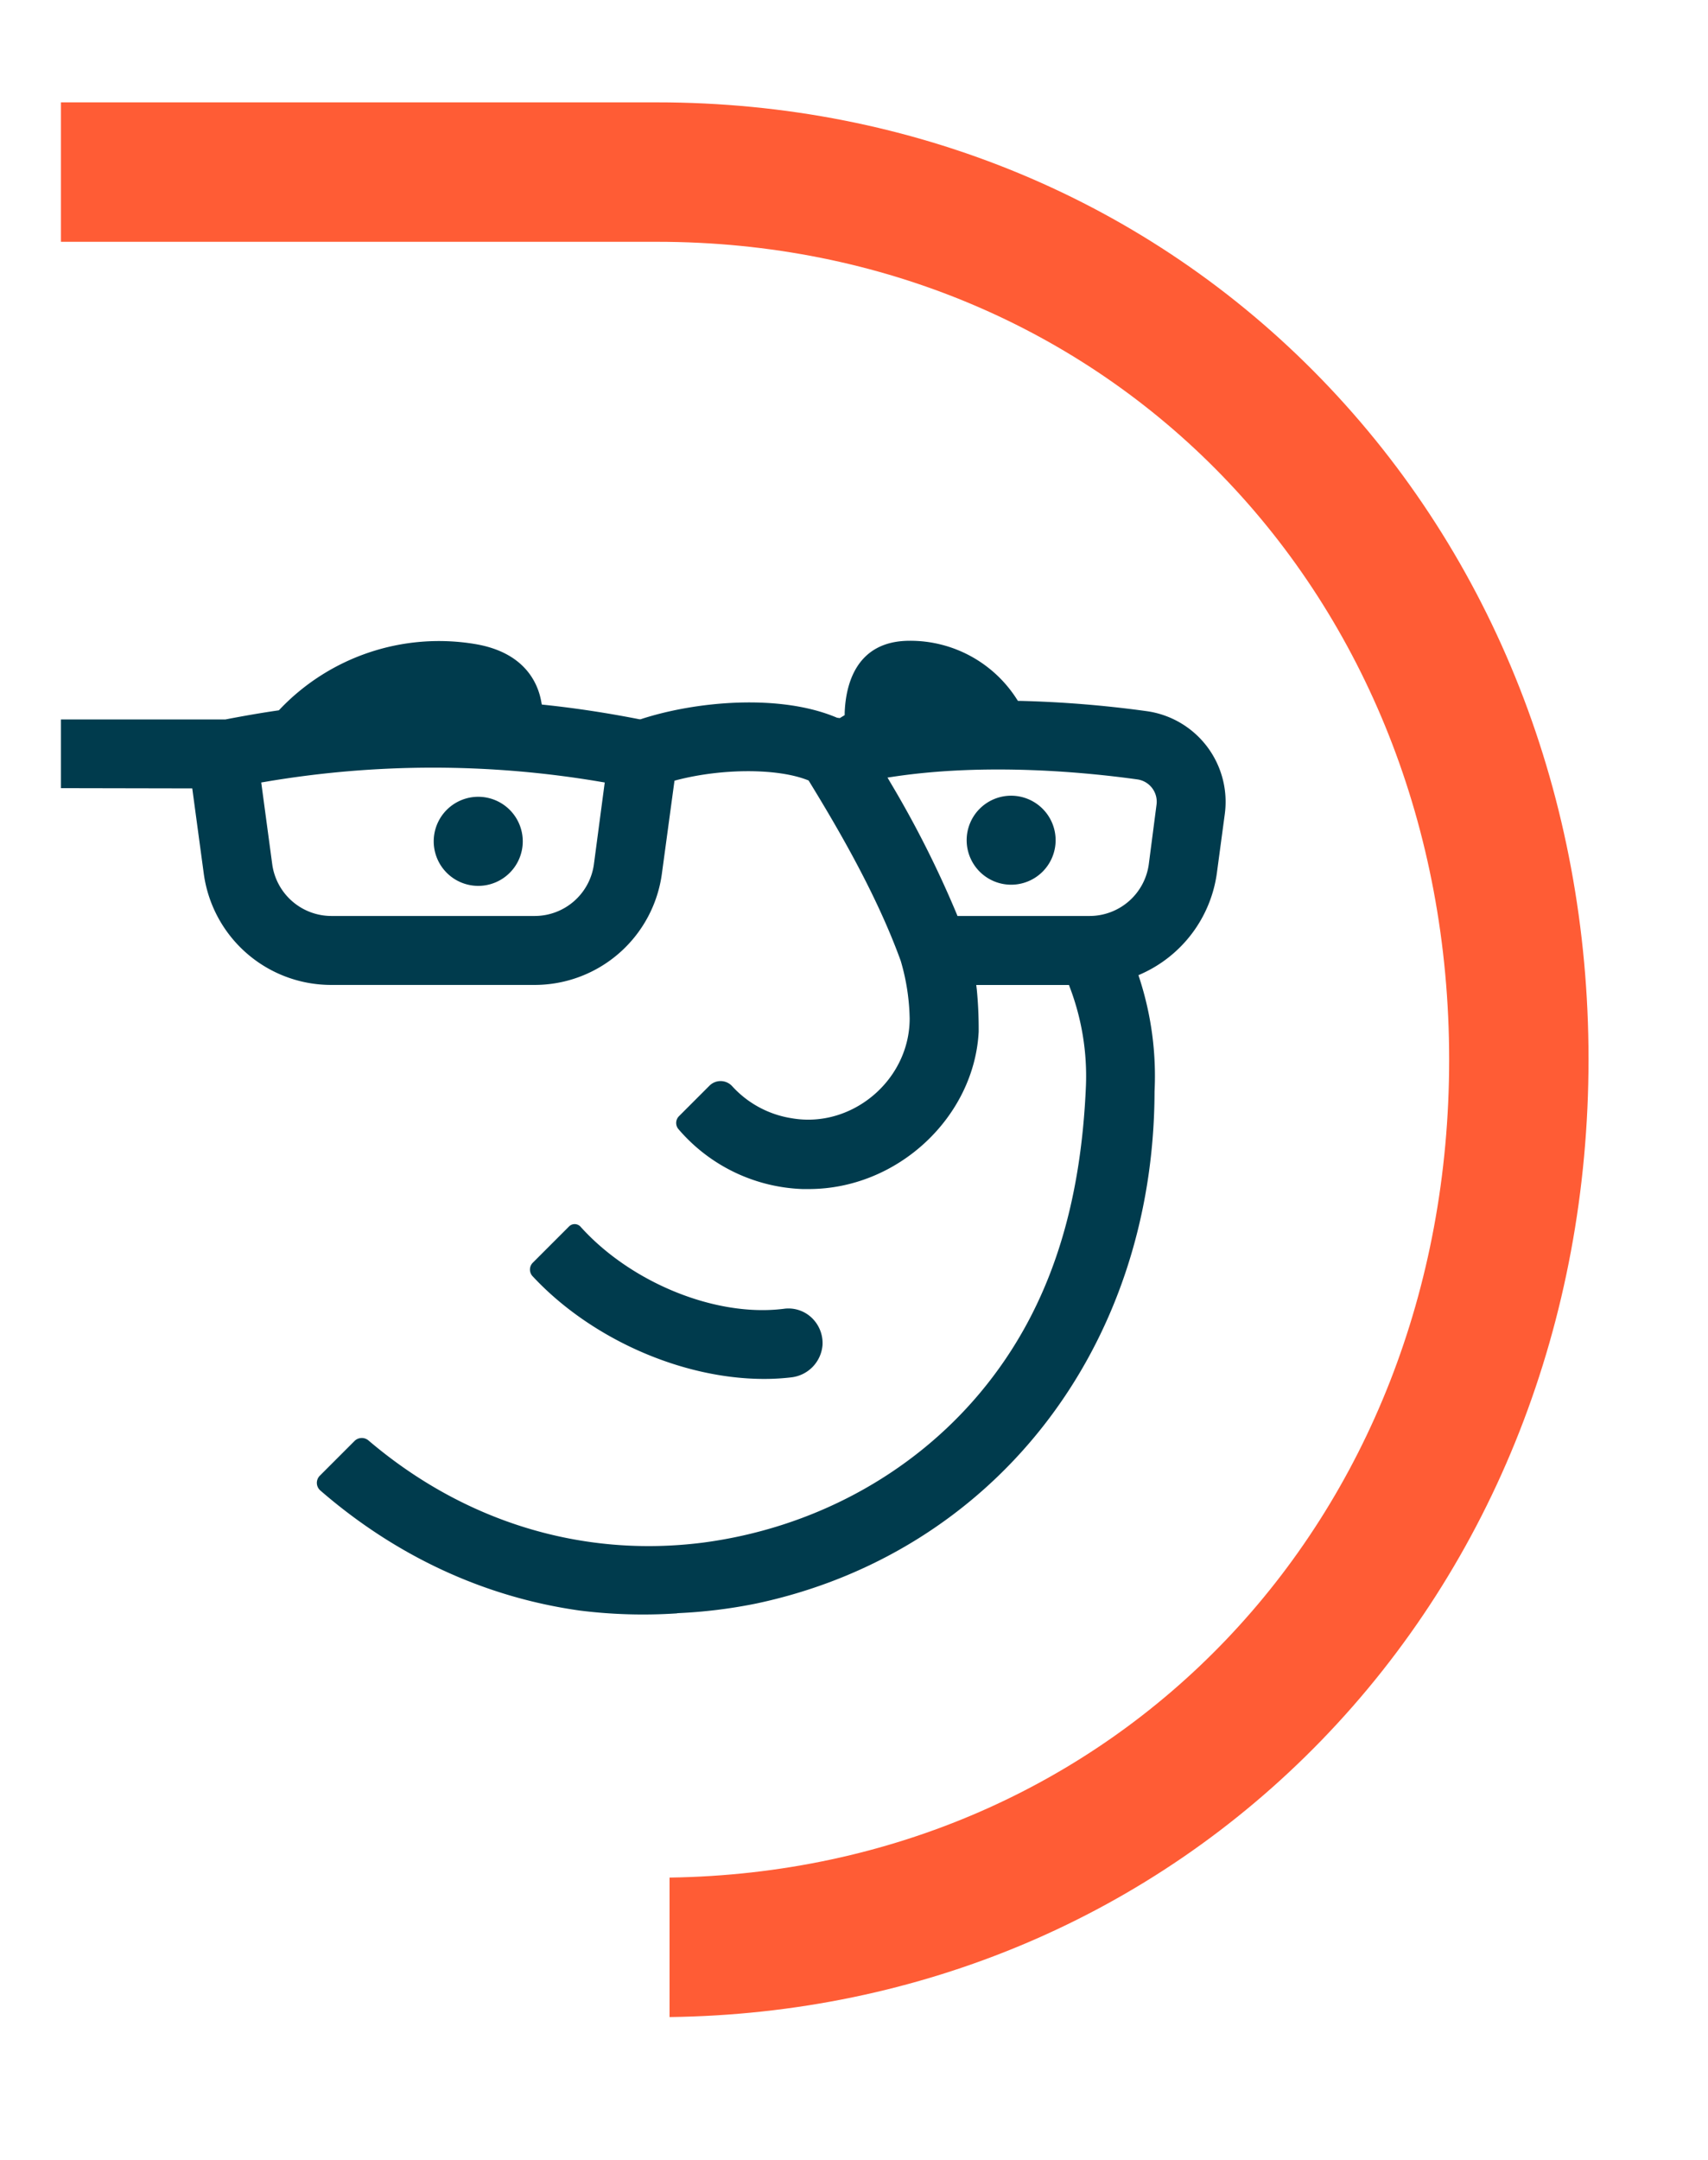 <svg xmlns="http://www.w3.org/2000/svg" viewBox="0 0 394 498"><defs><style>.cls-1{fill:#ff5c35;}.cls-2{fill:#003b4d;}</style></defs><title>Velox2</title><g id="Layer_3_copy" data-name="Layer 3 copy"><path class="cls-1" d="M304.82,87.4c-39.89-41.14-94.31-63.8-153.25-63.8H14.06V55.75H151.57c104.16,0,182.7,81.08,182.72,188.59,0,106.52-77.12,187.08-179.84,188.56v32.16c57.82-.73,111.12-23.32,150.37-63.79,39.72-40.95,61.6-96.7,61.62-157S344.54,128.36,304.82,87.4Z"/><path class="cls-2" d="M187.17,303.76a7.77,7.77,0,0,0-6.36-2c-15.8,2-35.37-6.12-46.86-18.89a1.83,1.83,0,0,0-2.68-.1l-8.35,8.35a2.24,2.24,0,0,0-.09,3.1c13.26,14.28,34.27,23.71,53.45,23.71a52.62,52.62,0,0,0,6.24-.36,8.15,8.15,0,0,0,7.22-7.46A8.06,8.06,0,0,0,187.17,303.76Z"/><path class="cls-2" d="M110.33,183.71A10.27,10.27,0,1,0,120.59,194,10.28,10.28,0,0,0,110.33,183.71Z"/><path class="cls-2" d="M233.25,183.46a10.26,10.26,0,1,0,10.26,10.26A10.27,10.27,0,0,0,233.25,183.46Z"/><path class="cls-2" d="M156.25,371.94a116.68,116.68,0,0,0,18.17-2.22c54.51-11.55,91.75-58.57,91.91-118.06a72.87,72.87,0,0,0-3.45-26l-.26-.82.78-.35a29.93,29.93,0,0,0,17.29-23.07l1.85-13.78a21.11,21.11,0,0,0-18-23.67,259.63,259.63,0,0,0-29.22-2.37h-.5l-.28-.42a29.13,29.13,0,0,0-24.69-13.44c-12.55,0-14.78,10.41-15,16.61l0,.53-1.13.69-.64-.09c-13.15-5.6-32.58-3.78-45.08.28l-.23.08-.25,0c-7.46-1.47-14.81-2.58-21.82-3.32l-.72-.08-.13-.71c-.75-4.15-3.75-11.39-15.45-13.27a50.69,50.69,0,0,0-44.83,15.06l-.24.25-.33.05c-3.85.56-7.87,1.26-12,2.06l-.16,0-.36,0H14.06l0,15.84,30.29.06L47,201.39a29.65,29.65,0,0,0,29.38,25.7h46.93a29.63,29.63,0,0,0,29.38-25.7L155.59,180l.63-.17c10.45-2.69,23.07-2.7,30,0l.31.12.17.28c6.95,11.34,15.63,26.28,21.08,41.31a50,50,0,0,1,2.06,13.29c0,14.16-13.27,25.4-27.18,23a23.45,23.45,0,0,1-13.75-7.38,3.62,3.62,0,0,0-5.26-.12l-7,7a2.2,2.2,0,0,0-.15,3,39.5,39.5,0,0,0,28.63,13.82c.37,0,1.31,0,1.42,0,20.67,0,38.21-16.75,39.21-36.28a94.09,94.09,0,0,0-.43-9.69l-.13-1.08h21.39l.23.63a57.61,57.61,0,0,1,3.68,22.66c-1.11,26-7.39,50.38-24.39,70.71C210,340.35,187,352.4,162.17,355.67h0c-28,3.57-55.2-4.87-77.14-23.53a2.38,2.38,0,0,0-3.26.11l-8,8a2.33,2.33,0,0,0,.11,3.39c17.51,15.18,37.94,24.63,59.89,27.7a117.67,117.67,0,0,0,22.44.64ZM137,199.28a13.79,13.79,0,0,1-13.62,11.91H76.42A13.79,13.79,0,0,1,62.8,199.28l-2.54-18.87.92-.15a230.9,230.9,0,0,1,77.4,0l.92.15Zm128,0a13.79,13.79,0,0,1-13.62,11.91H220.87l-.24-.6a238.6,238.6,0,0,0-15.18-30.08l-.72-1.23,1.41-.21c21.62-3.24,44.49-1,56.2.63a5.19,5.19,0,0,1,4.45,5.8Z"/></g></svg>